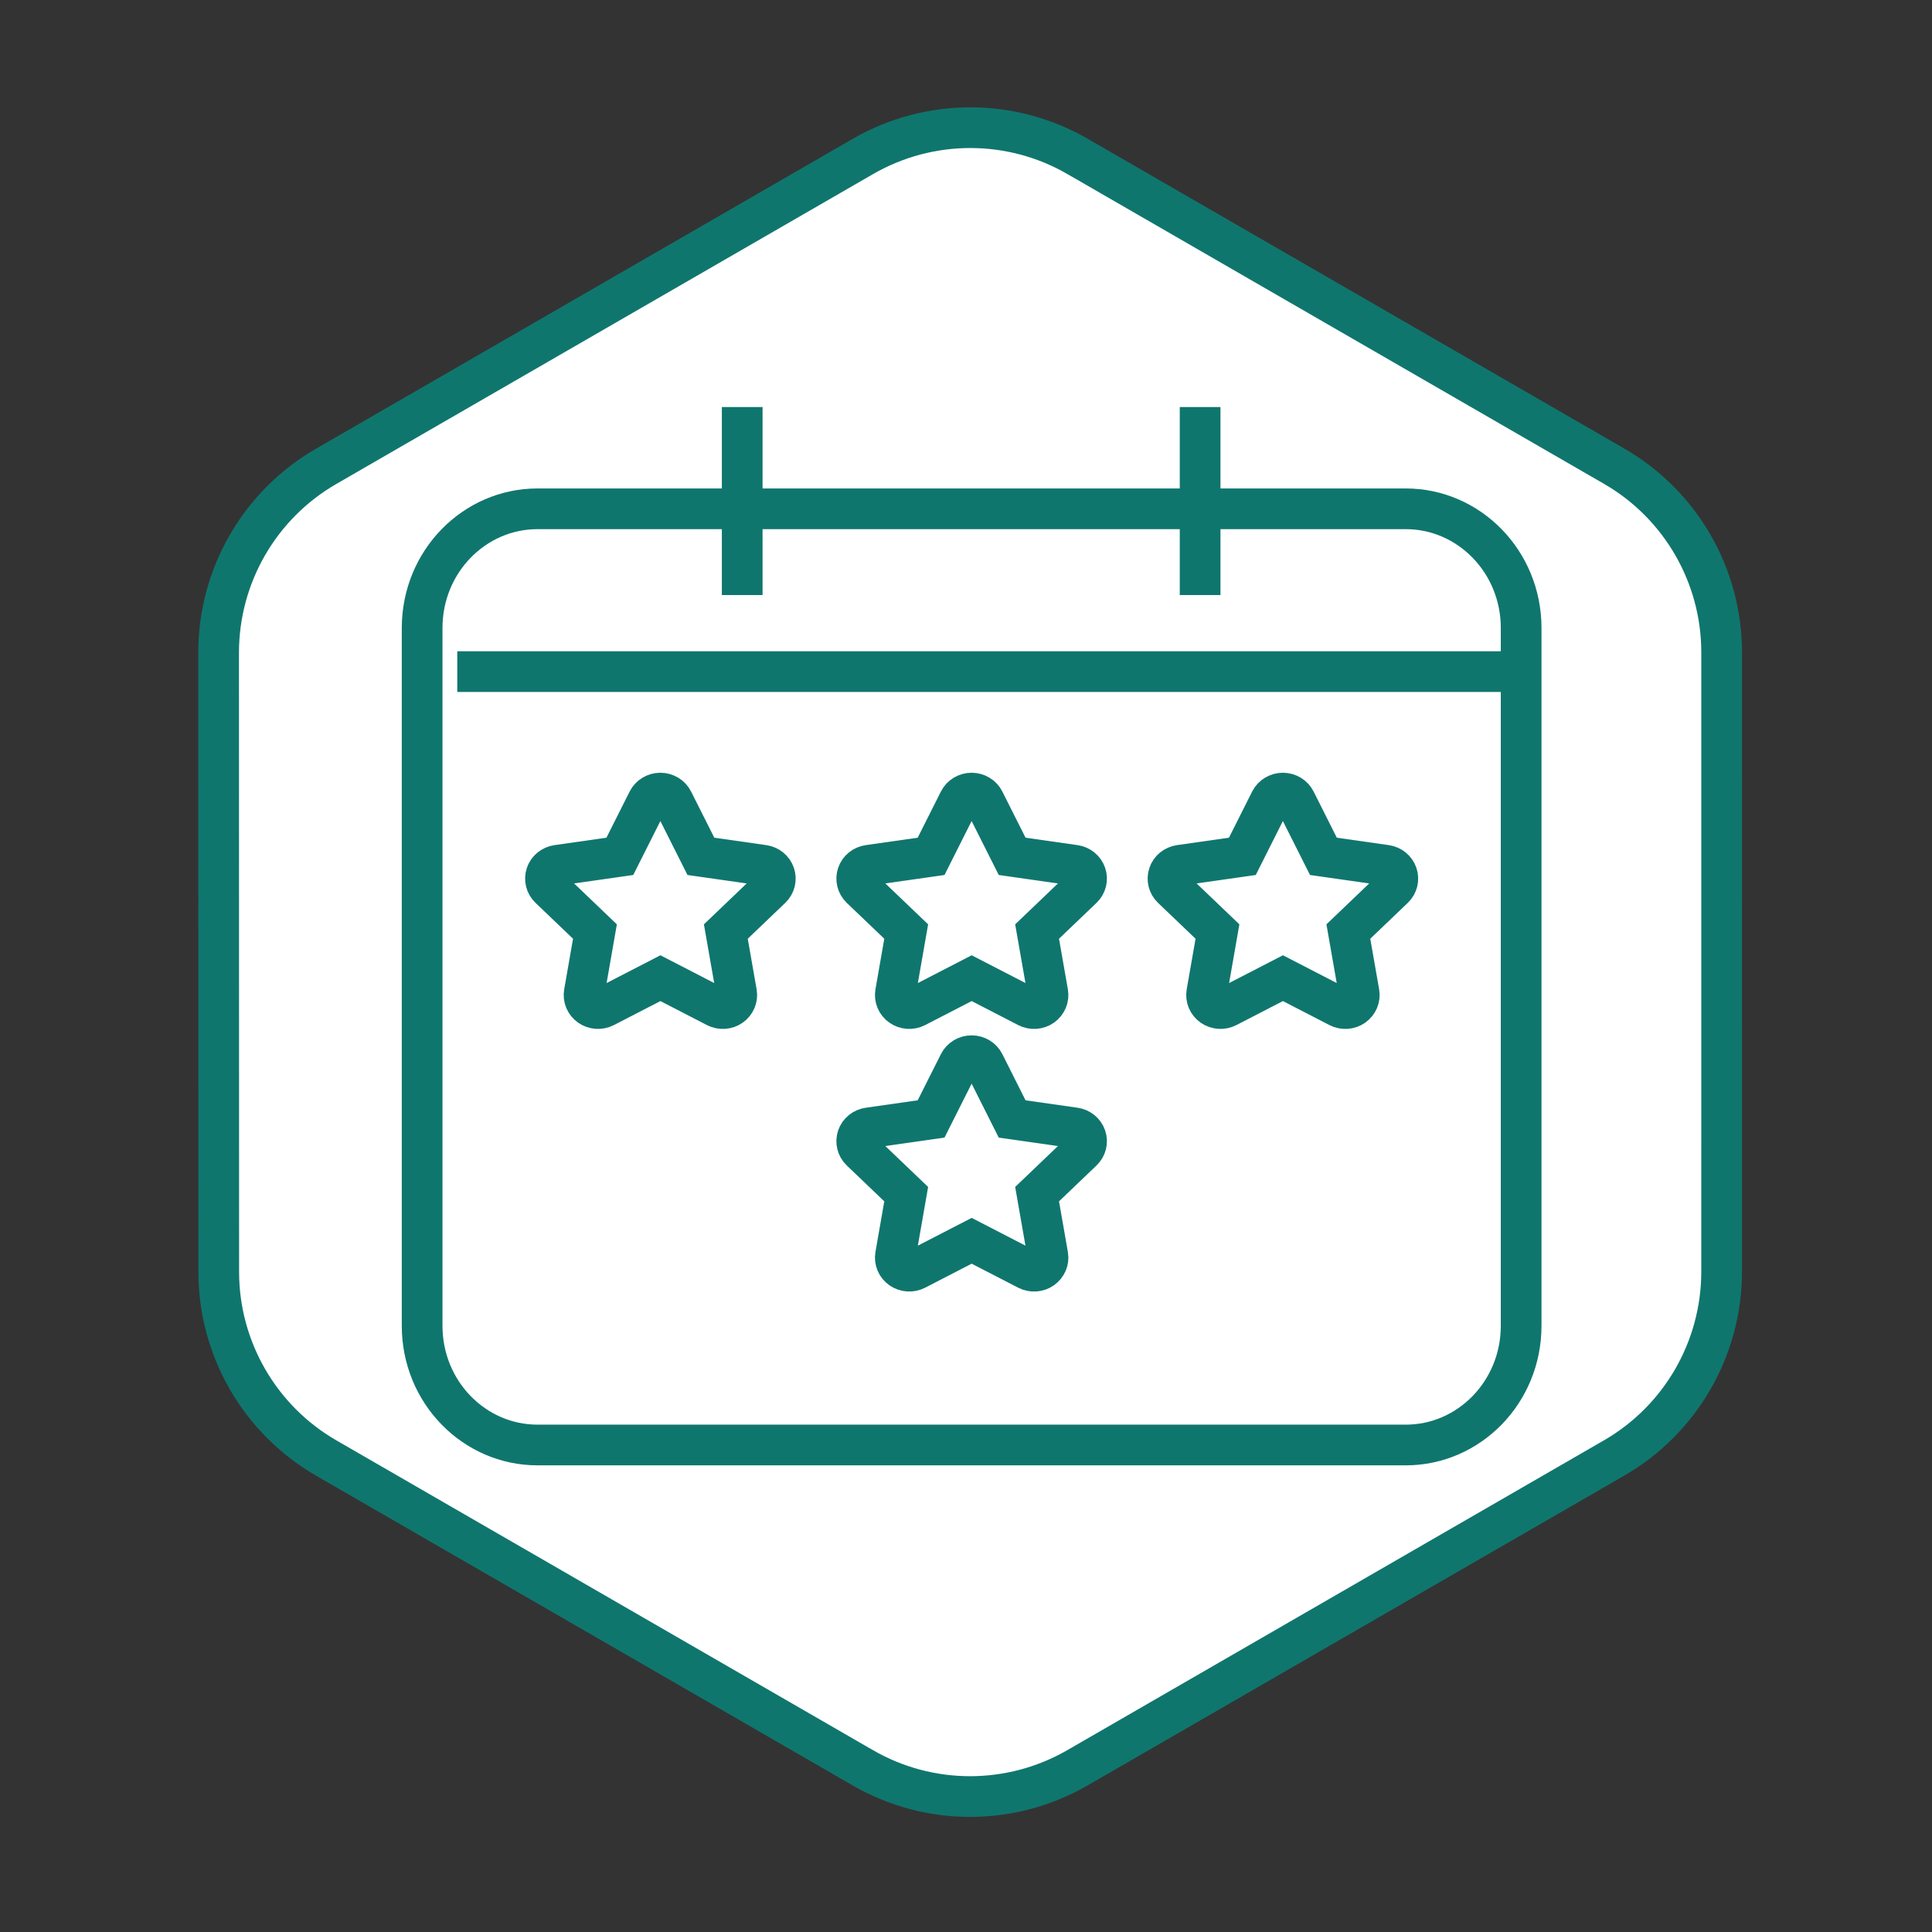 <svg width="123" height="123" viewBox="0 0 123 123" fill="none" xmlns="http://www.w3.org/2000/svg">
<rect x="0" y="0" width="123" height="123" fill="#333333" stroke="none"/>
<path d="M54.931 112.546L54.93 112.546L20.765 92.822C16.536 90.379 13.928 85.861 13.926 80.977C13.926 80.977 13.926 80.977 13.926 80.977L13.918 41.533C13.925 36.643 16.534 32.131 20.761 29.691L54.928 9.965C59.165 7.519 64.376 7.516 68.603 9.959L68.604 9.959L102.769 29.683C106.998 32.126 109.606 36.644 109.608 41.528C109.608 41.528 109.608 41.528 109.608 41.528L109.607 80.977C109.6 85.867 106.99 90.379 102.764 92.82L68.606 112.54C64.369 114.987 59.158 114.989 54.931 112.546Z" fill="white" stroke="#0f766e" stroke-width="2.591"/>
<path d="M96.843 39.982V84.406C96.843 88.632 93.521 91.995 89.5 91.995H34.217C30.196 91.995 26.875 88.632 26.875 84.406V39.982C26.875 35.756 30.196 32.393 34.217 32.393H42.855H89.5C93.521 32.393 96.843 35.756 96.843 39.982Z" fill="white" stroke="#0f766e" stroke-width="2.591"/>
<path d="M42.84 50.974C42.693 50.68 42.383 50.492 42.042 50.492C41.701 50.492 41.393 50.68 41.244 50.974L39.462 54.519L35.483 55.087C35.15 55.135 34.873 55.36 34.77 55.668C34.668 55.976 34.751 56.317 34.989 56.544L37.877 59.306L37.195 63.21C37.14 63.532 37.278 63.858 37.553 64.049C37.827 64.239 38.19 64.263 38.489 64.11L42.045 62.275L45.6 64.11C45.899 64.263 46.262 64.242 46.537 64.049C46.811 63.856 46.95 63.532 46.894 63.21L46.21 59.306L49.097 56.544C49.336 56.317 49.422 55.976 49.316 55.668C49.211 55.36 48.937 55.135 48.604 55.087L44.622 54.519L42.84 50.974Z" stroke="#0f766e" stroke-width="2.591"/>
<path d="M62.656 50.974C62.509 50.68 62.199 50.492 61.858 50.492C61.517 50.492 61.209 50.68 61.06 50.974L59.278 54.519L55.299 55.087C54.966 55.135 54.689 55.36 54.587 55.668C54.484 55.976 54.567 56.317 54.805 56.544L57.693 59.306L57.011 63.21C56.956 63.532 57.094 63.858 57.369 64.049C57.643 64.239 58.006 64.263 58.305 64.11L61.861 62.275L65.416 64.11C65.715 64.263 66.078 64.242 66.353 64.049C66.627 63.856 66.766 63.532 66.71 63.21L66.026 59.306L68.913 56.544C69.152 56.317 69.238 55.976 69.132 55.668C69.027 55.36 68.753 55.135 68.42 55.087L64.438 54.519L62.656 50.974Z" stroke="#0f766e" stroke-width="2.591"/>
<path d="M82.472 50.974C82.325 50.68 82.015 50.492 81.674 50.492C81.333 50.492 81.026 50.68 80.876 50.974L79.094 54.519L75.115 55.087C74.782 55.135 74.505 55.36 74.403 55.668C74.3 55.976 74.383 56.317 74.621 56.544L77.509 59.306L76.827 63.21C76.772 63.532 76.91 63.858 77.185 64.049C77.459 64.239 77.822 64.263 78.121 64.11L81.677 62.275L85.232 64.11C85.531 64.263 85.895 64.242 86.169 64.049C86.443 63.856 86.582 63.532 86.526 63.21L85.842 59.306L88.73 56.544C88.968 56.317 89.054 55.976 88.948 55.668C88.843 55.36 88.569 55.135 88.236 55.087L84.254 54.519L82.472 50.974Z" stroke="#0f766e" stroke-width="2.591"/>
<path d="M62.656 67.693C62.509 67.398 62.199 67.211 61.858 67.211C61.517 67.211 61.209 67.398 61.06 67.693L59.278 71.238L55.299 71.806C54.966 71.854 54.689 72.079 54.587 72.387C54.484 72.695 54.567 73.035 54.805 73.263L57.693 76.025L57.011 79.929C56.956 80.25 57.094 80.577 57.369 80.767C57.643 80.957 58.006 80.982 58.305 80.829L61.861 78.994L65.416 80.829C65.715 80.982 66.078 80.96 66.353 80.767C66.627 80.574 66.766 80.25 66.71 79.929L66.026 76.025L68.913 73.263C69.152 73.035 69.238 72.695 69.132 72.387C69.027 72.079 68.753 71.854 68.42 71.806L64.438 71.238L62.656 67.693Z" stroke="#0f766e" stroke-width="2.591"/>
<line x1="29.112" y1="42.758" x2="96.488" y2="42.758" stroke="#0f766e" stroke-width="2.591"/>
<path d="M76.405 25.914L76.405 37.884" stroke="#0f766e" stroke-width="2.591"/>
<path d="M47.252 25.914L47.252 37.884" stroke="#0f766e" stroke-width="2.591"/>
</svg>
